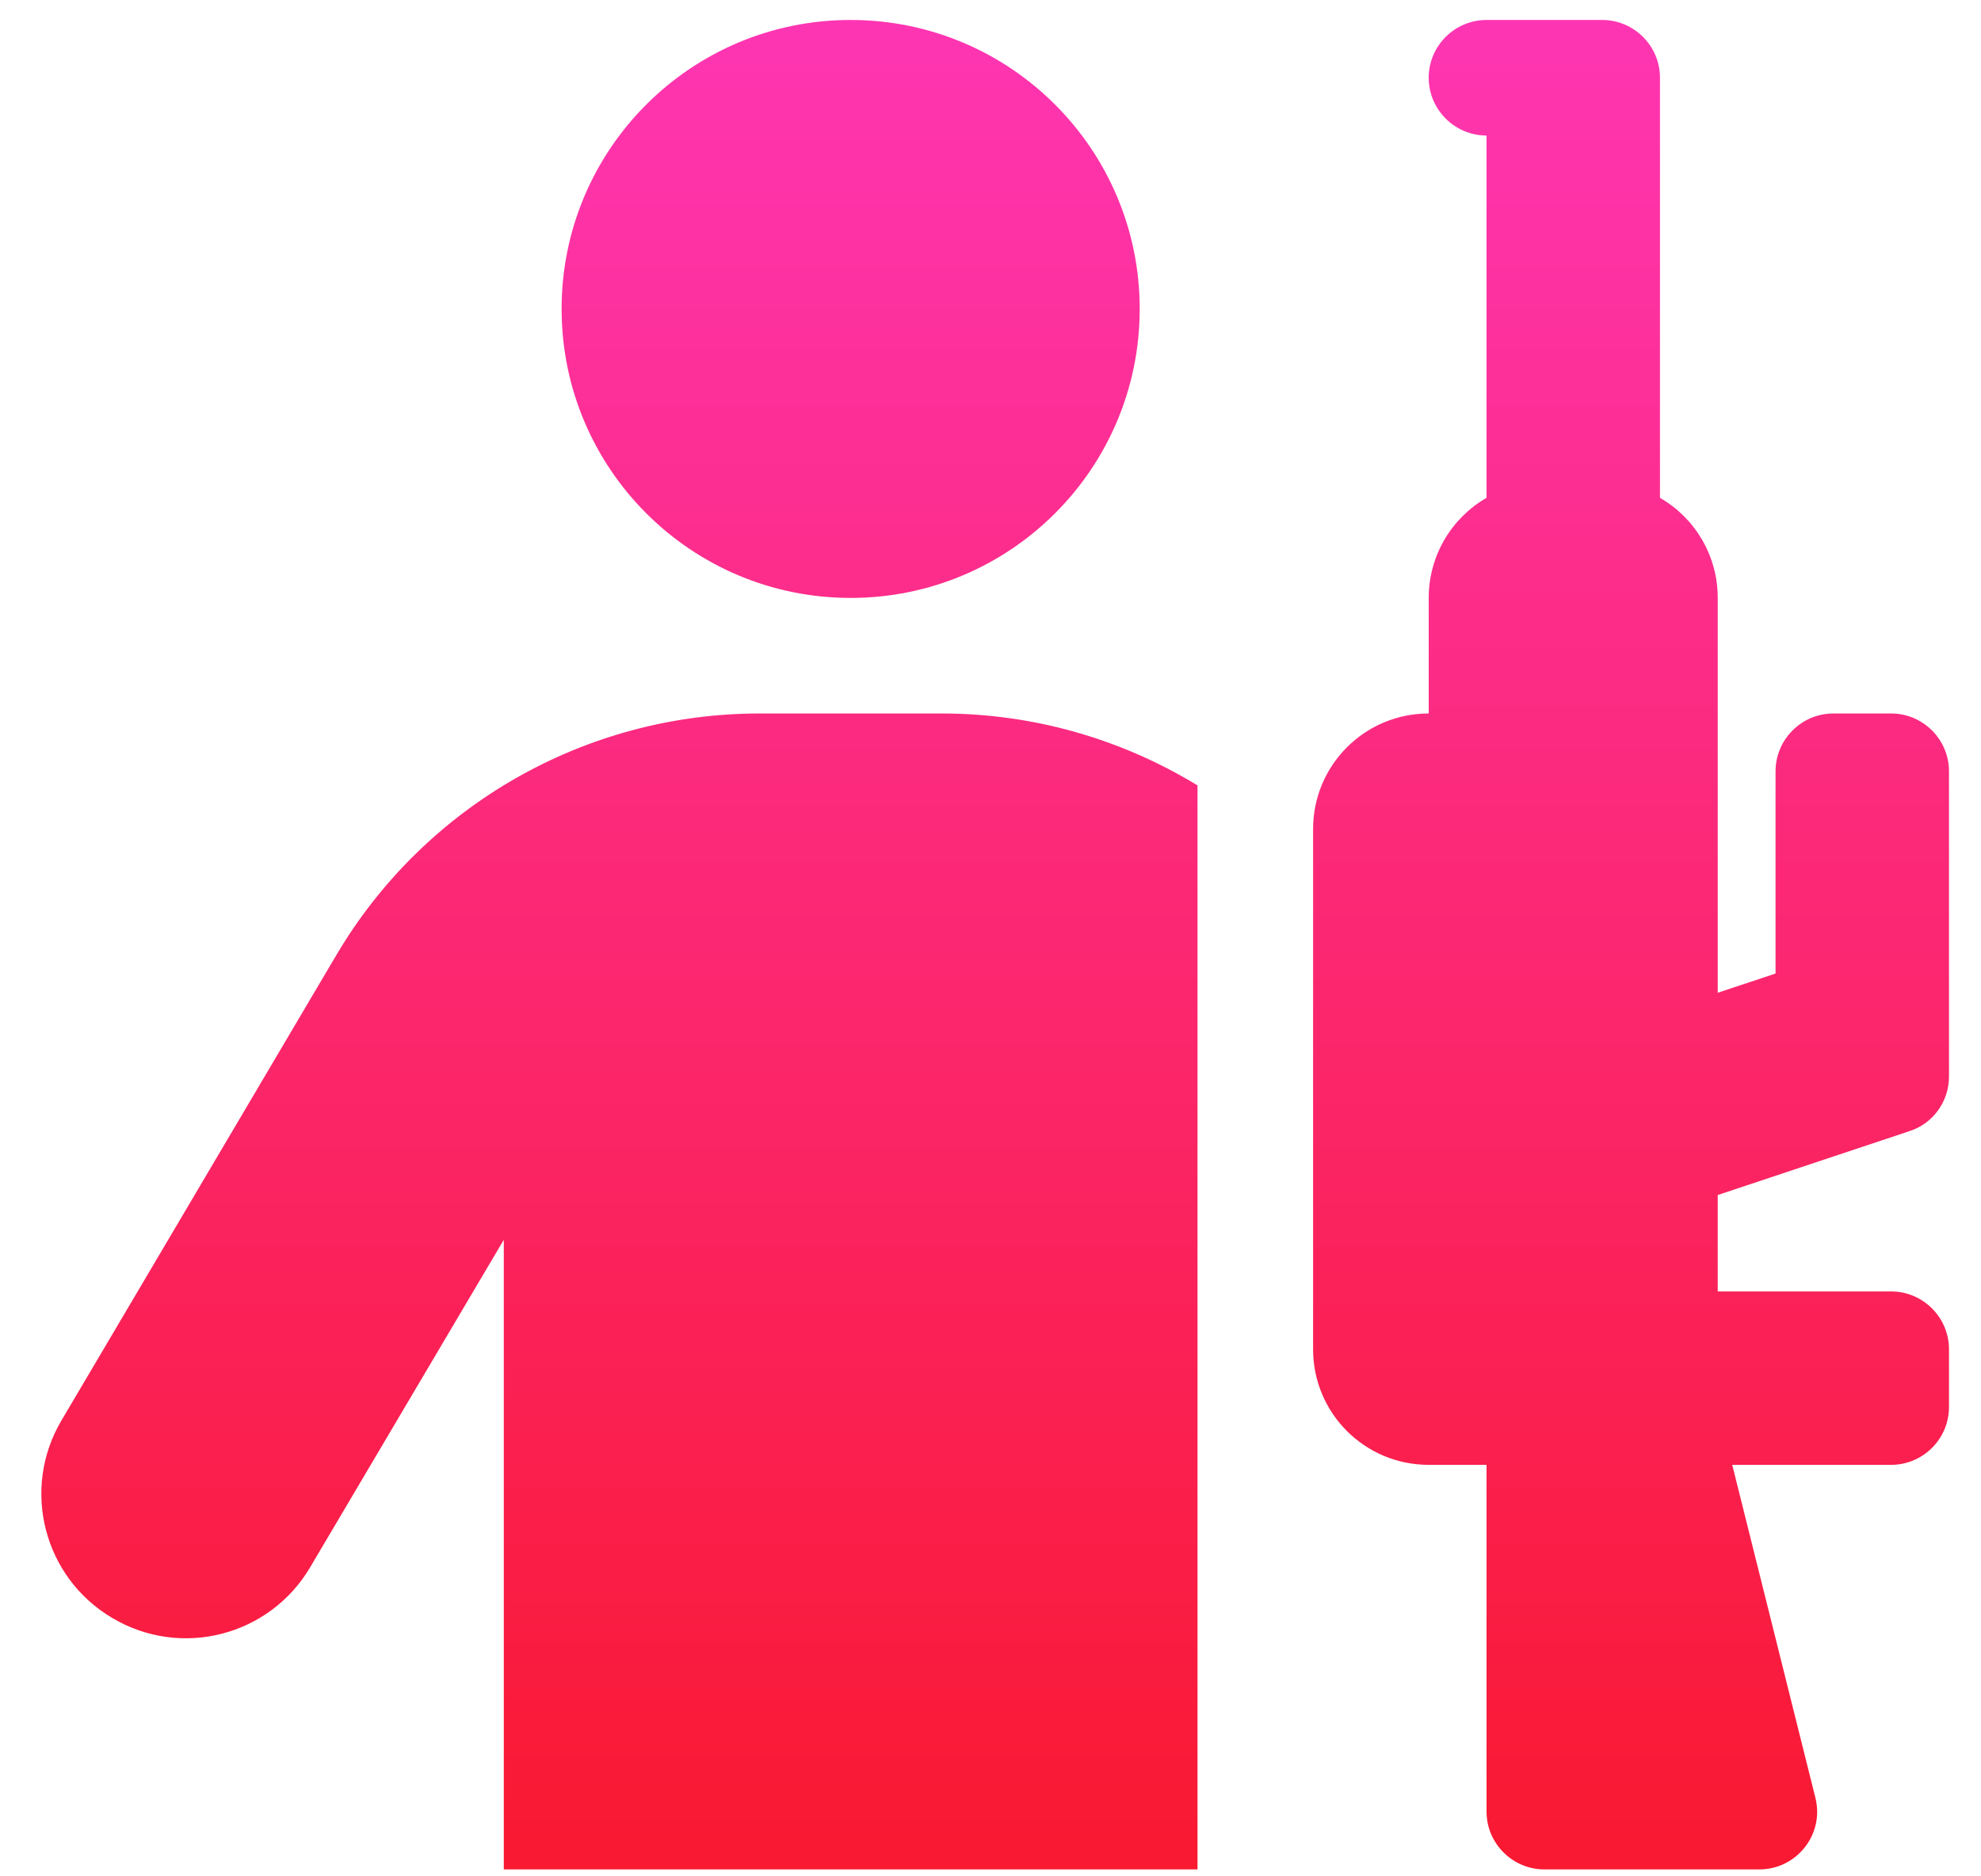 <svg width="38" height="36" viewBox="0 0 38 36" fill="none" xmlns="http://www.w3.org/2000/svg">
<path d="M18.064 13.689C19.824 13.689 21.515 14.181 22.971 15.069V35.867H9.664V23.787L5.952 30.066C5.173 31.39 3.473 31.827 2.155 31.044C0.837 30.267 0.4 28.569 1.179 27.253L6.455 18.319C8.153 15.45 11.237 13.689 14.571 13.689H18.064ZM21.862 5.927C21.862 8.99 19.381 11.472 16.317 11.472C13.254 11.472 10.773 8.99 10.773 5.927C10.773 2.865 13.254 0.383 16.317 0.383C19.381 0.383 21.862 2.865 21.862 5.927ZM31.842 1.492V9.552C32.507 9.933 32.95 10.654 32.95 11.472V19.047L34.059 18.679V14.798C34.059 14.188 34.558 13.689 35.168 13.689H36.277C36.887 13.689 37.386 14.188 37.386 14.798V20.655C37.386 21.133 37.081 21.556 36.631 21.701L32.95 22.928V24.778H36.277C36.887 24.778 37.386 25.277 37.386 25.887V26.996C37.386 27.606 36.887 28.105 36.277 28.105H33.228L34.822 34.488C35.002 35.188 34.468 35.867 33.748 35.867H29.624C29.014 35.867 28.515 35.368 28.515 34.758V28.105H27.406C26.179 28.105 25.188 27.114 25.188 25.887V15.907C25.188 14.68 26.179 13.689 27.406 13.689V11.472C27.406 10.654 27.85 9.933 28.515 9.552V2.6C27.905 2.6 27.406 2.104 27.406 1.492C27.406 0.879 27.905 0.383 28.515 0.383H30.733C31.343 0.383 31.842 0.879 31.842 1.492Z" fill="url(#paint0_linear_13_57)"/>
<defs>
<linearGradient id="paint0_linear_13_57" x1="19.089" y1="-5.433" x2="19.089" y2="44.246" gradientUnits="userSpaceOnUse">
<stop stop-color="#FF3AC8"/>
<stop offset="1" stop-color="#F81212"/>
</linearGradient>
</defs>
</svg>
